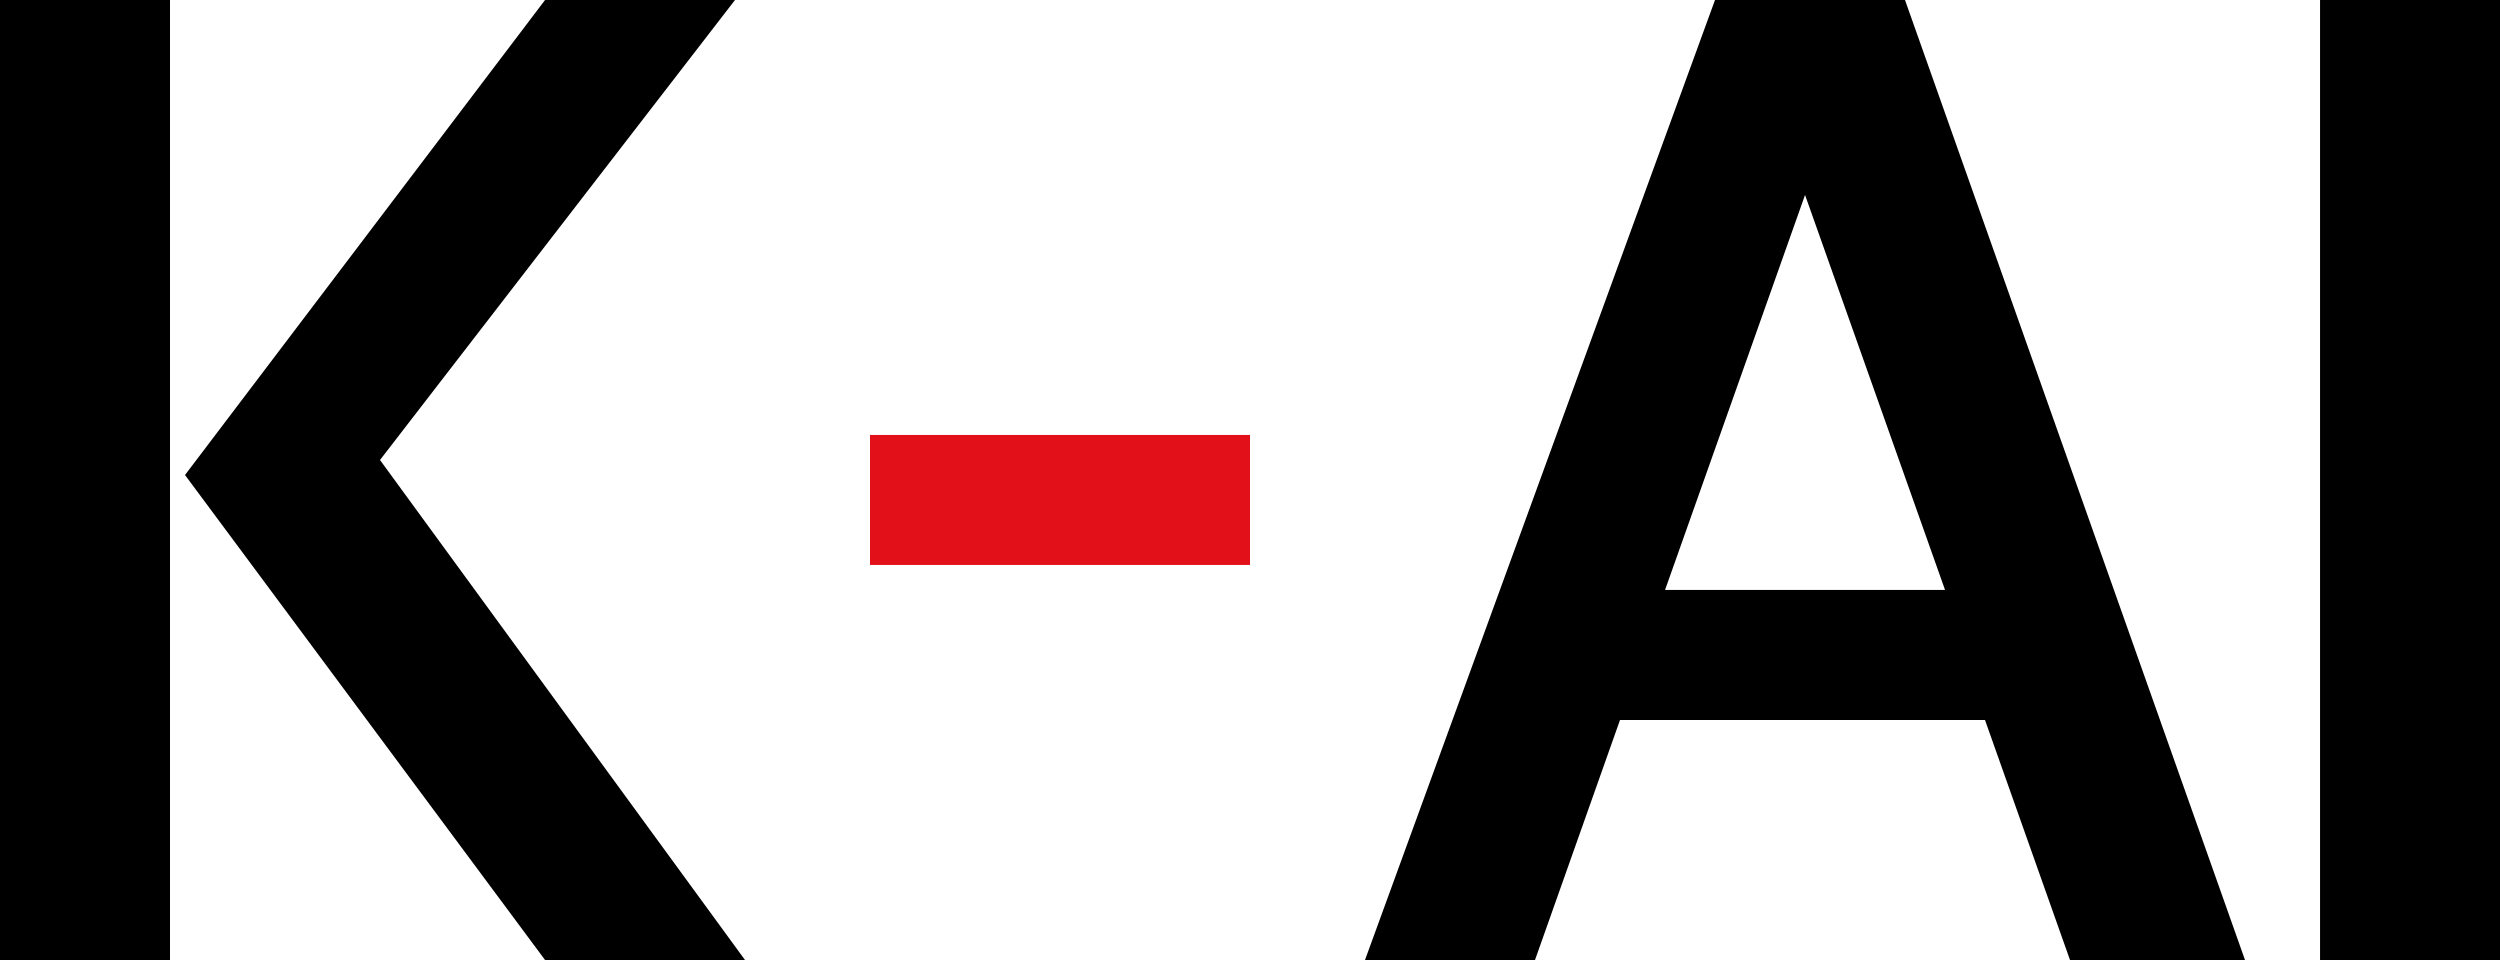 <svg width="54" height="21" viewBox="0 0 54 21" fill="none" xmlns="http://www.w3.org/2000/svg">
<rect x="27" y="9.395" width="2.808" height="8.208" transform="rotate(90 27 9.395)" fill="#E21119"/>
<path d="M48.492 20.736H44.712L42.876 15.552H34.992L33.156 20.736H29.484L37.044 0H41.148L48.492 20.736ZM54.001 20.736H50.113V0H54.001V20.736ZM35.965 12.743H42.013L38.989 4.211L35.965 12.743Z" fill="black"/>
<path d="M3.672 20.736H0V0H3.672V20.736ZM15.876 0L8.208 9.936L16.092 20.736H11.773L3.996 10.26L11.773 0H15.876Z" fill="black"/>
</svg>

